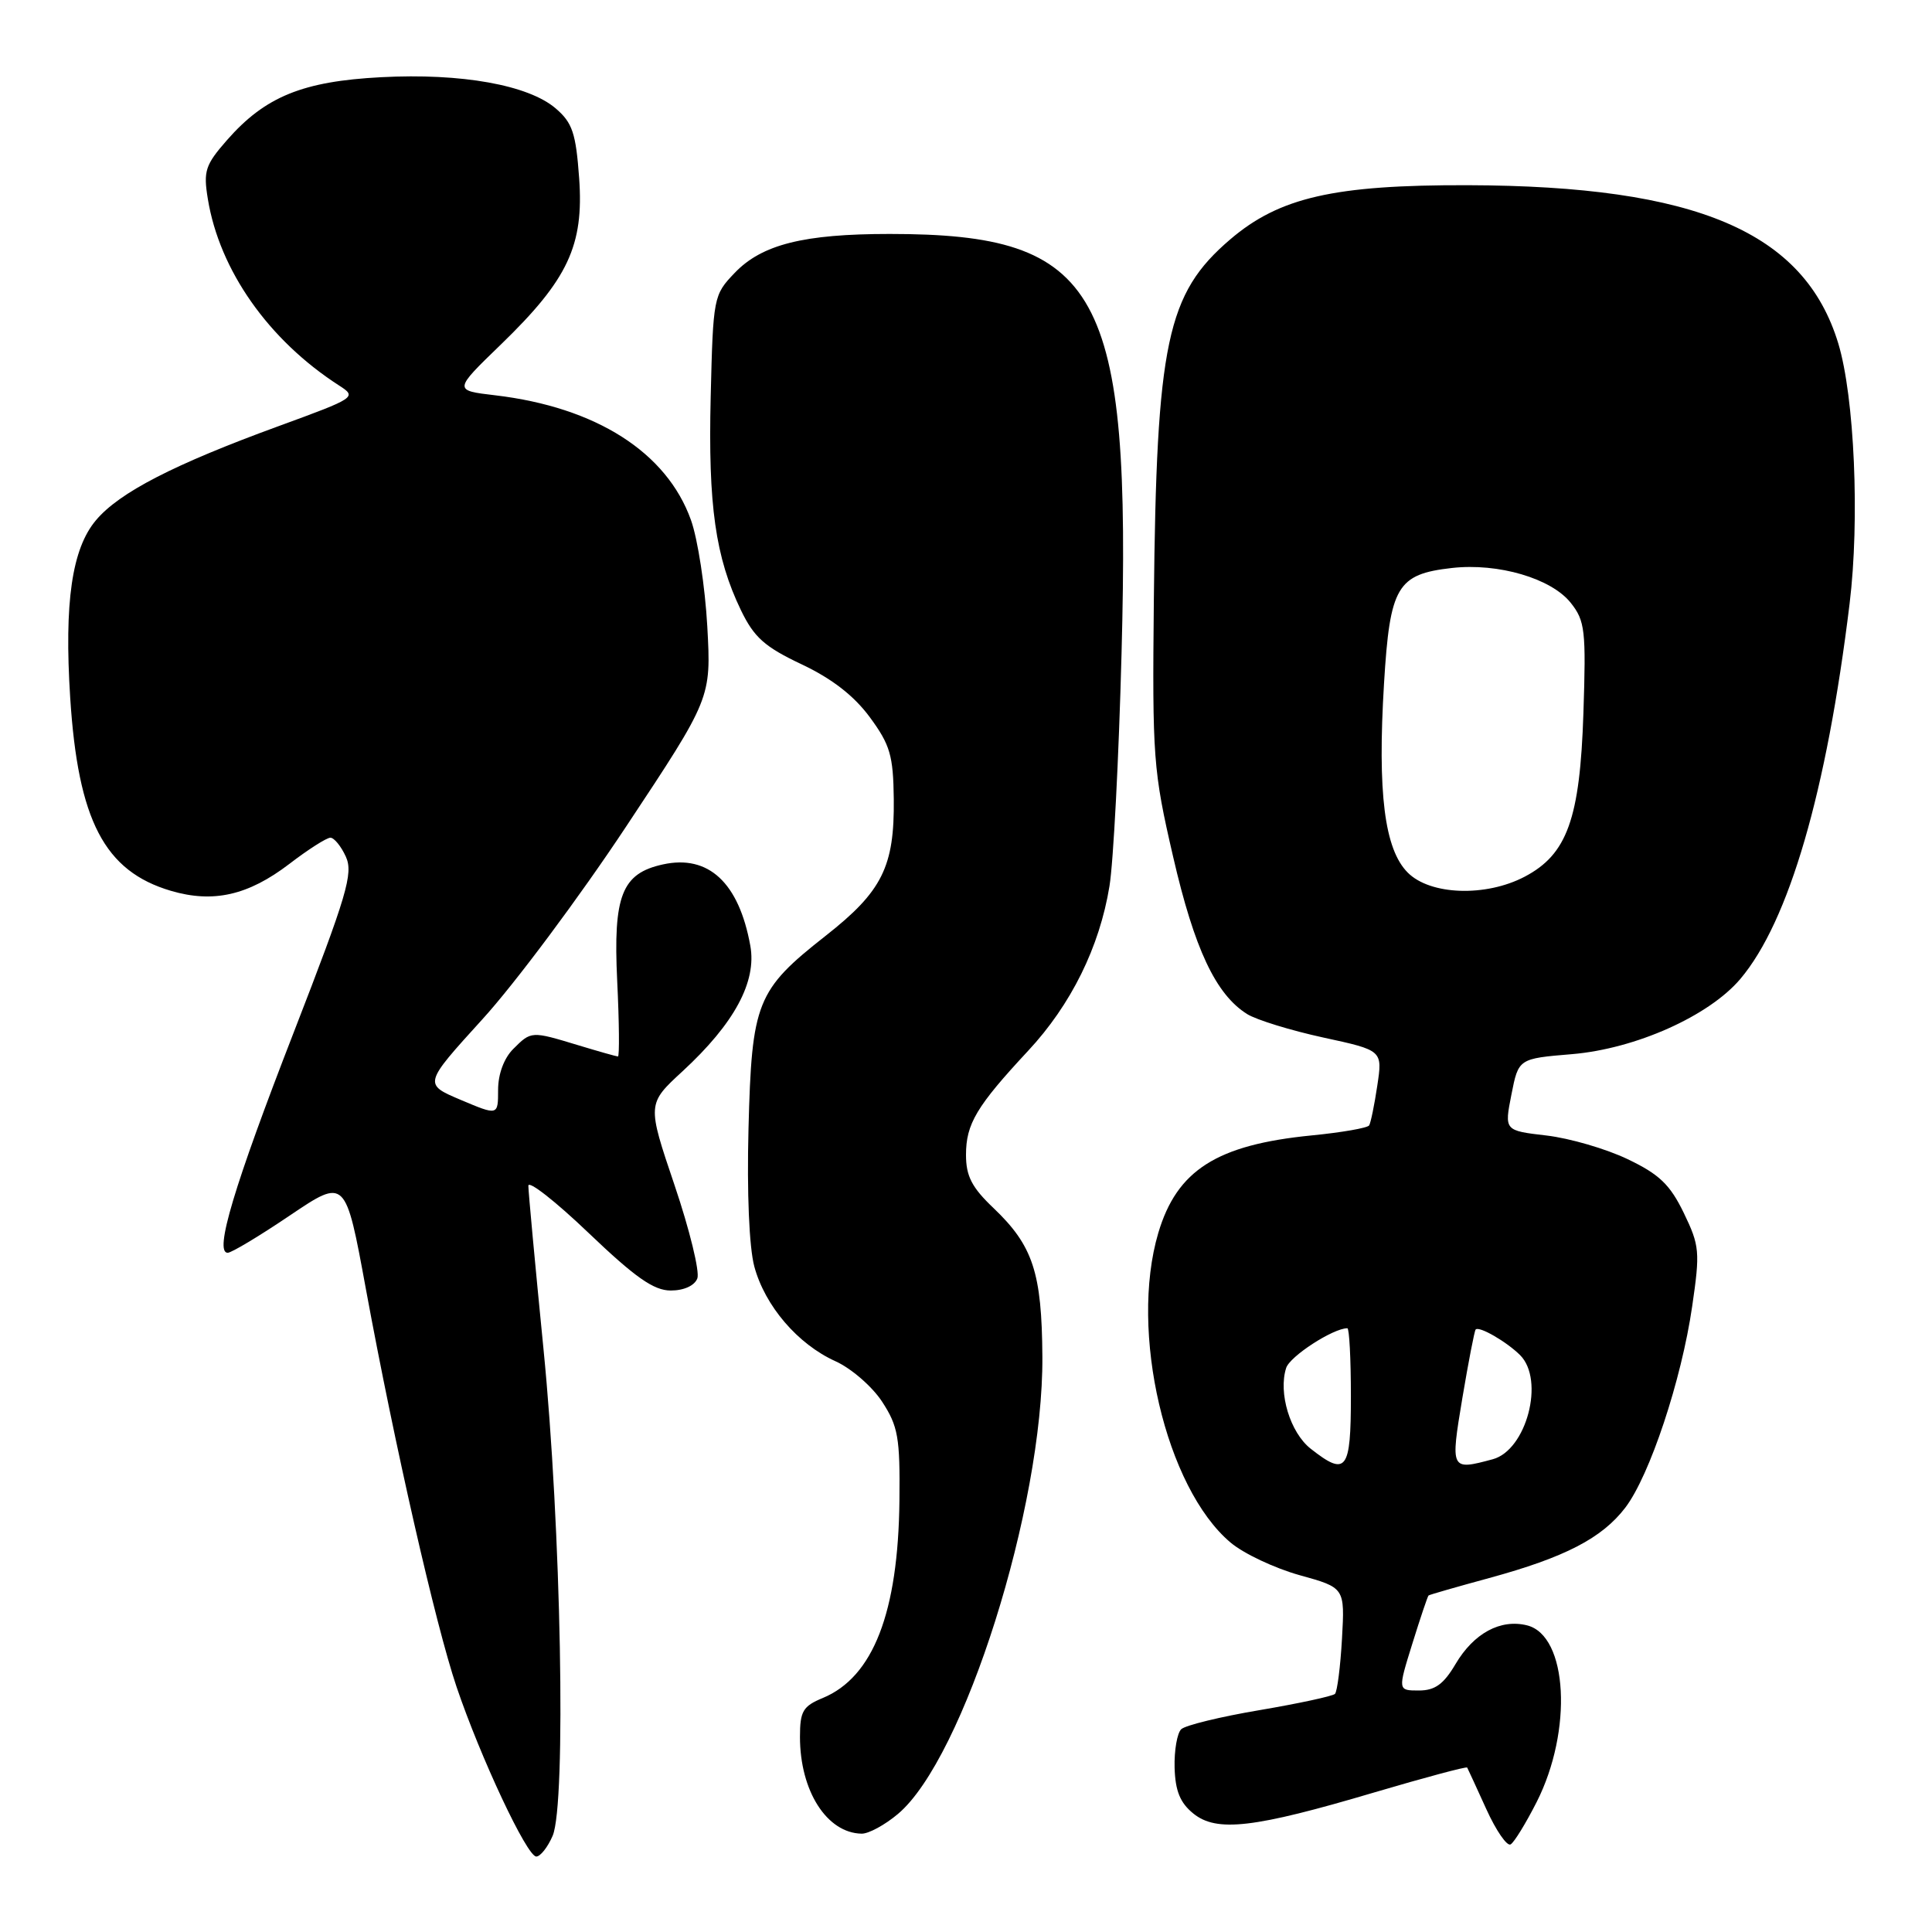 <?xml version="1.0" encoding="UTF-8" standalone="no"?>
<!DOCTYPE svg PUBLIC "-//W3C//DTD SVG 1.1//EN" "http://www.w3.org/Graphics/SVG/1.1/DTD/svg11.dtd" >
<svg xmlns="http://www.w3.org/2000/svg" xmlns:xlink="http://www.w3.org/1999/xlink" version="1.1" viewBox="0 0 256 256">
 <g >
 <path fill="currentColor"
d=" M 73.23 243.25 C 75.04 239.00 74.36 202.31 72.01 178.70 C 70.91 167.59 70.01 157.88 70.01 157.12 C 70.00 156.36 73.60 159.17 77.99 163.37 C 84.19 169.29 86.63 171.00 88.88 171.00 C 90.62 171.00 92.03 170.36 92.40 169.40 C 92.74 168.52 91.38 162.95 89.38 157.04 C 85.74 146.28 85.74 146.28 90.44 141.95 C 97.30 135.62 100.29 130.09 99.42 125.31 C 97.91 116.96 93.88 113.21 87.84 114.54 C 82.39 115.73 81.24 118.67 81.78 129.94 C 82.05 135.48 82.09 140.00 81.88 139.99 C 81.67 139.98 79.29 139.31 76.59 138.49 C 70.39 136.61 70.39 136.61 68.00 139.00 C 66.78 140.22 66.00 142.33 66.00 144.41 C 66.00 147.83 66.00 147.83 61.05 145.74 C 56.11 143.65 56.11 143.65 63.91 135.07 C 68.21 130.36 76.79 118.85 82.98 109.50 C 94.24 92.51 94.24 92.51 93.72 83.00 C 93.43 77.78 92.46 71.44 91.56 68.92 C 88.35 59.93 78.98 53.96 65.62 52.38 C 60.08 51.73 60.08 51.73 66.40 45.62 C 75.26 37.04 77.38 32.53 76.74 23.60 C 76.31 17.65 75.85 16.27 73.65 14.38 C 70.03 11.26 61.15 9.67 50.50 10.23 C 40.11 10.77 35.14 12.80 30.09 18.55 C 27.20 21.85 26.93 22.65 27.54 26.36 C 29.08 35.81 35.58 45.06 44.93 51.08 C 47.32 52.62 47.19 52.71 36.93 56.46 C 23.02 61.54 15.80 65.26 12.71 68.94 C 9.53 72.71 8.50 79.83 9.30 92.42 C 10.34 108.73 13.84 115.44 22.65 118.04 C 28.26 119.69 32.88 118.64 38.33 114.48 C 40.83 112.56 43.28 111.00 43.78 111.00 C 44.27 111.00 45.20 112.13 45.83 113.52 C 46.83 115.73 45.99 118.58 38.93 136.77 C 30.99 157.21 28.36 166.00 30.17 166.00 C 30.68 166.00 34.39 163.77 38.43 161.04 C 45.78 156.09 45.78 156.09 48.48 170.79 C 52.30 191.54 57.71 215.27 60.49 223.50 C 63.67 232.89 69.82 246.00 71.06 246.00 C 71.60 246.00 72.58 244.76 73.23 243.25 Z  M 203.61 238.79 C 208.42 229.30 207.74 216.73 202.35 215.37 C 198.83 214.49 195.29 216.40 192.87 220.49 C 191.29 223.17 190.14 224.00 188.01 224.00 C 185.21 224.00 185.21 224.00 187.14 217.80 C 188.20 214.39 189.17 211.51 189.29 211.41 C 189.40 211.31 193.02 210.27 197.32 209.10 C 207.36 206.36 212.27 203.82 215.37 199.76 C 218.60 195.51 222.80 182.89 224.22 173.11 C 225.28 165.86 225.21 165.07 223.11 160.72 C 221.29 156.97 219.87 155.60 215.68 153.60 C 212.83 152.23 207.99 150.82 204.91 150.46 C 199.33 149.81 199.33 149.81 200.27 145.04 C 201.21 140.27 201.21 140.27 208.30 139.68 C 216.73 138.97 226.44 134.63 230.60 129.72 C 237.04 122.10 242.04 104.94 245.08 80.00 C 246.44 68.87 245.73 52.60 243.58 45.50 C 239.09 30.73 224.81 24.63 194.50 24.54 C 176.79 24.49 169.52 26.15 163.00 31.73 C 154.60 38.92 153.24 45.34 152.89 79.50 C 152.68 100.41 152.80 102.09 155.44 113.50 C 158.26 125.73 161.09 131.76 165.25 134.37 C 166.49 135.14 171.03 136.54 175.35 137.48 C 183.20 139.18 183.20 139.18 182.50 143.84 C 182.12 146.40 181.63 148.78 181.42 149.12 C 181.22 149.46 177.78 150.06 173.79 150.45 C 161.23 151.69 155.95 155.05 153.48 163.37 C 149.61 176.42 154.45 197.15 163.06 204.40 C 164.79 205.86 168.91 207.80 172.21 208.72 C 178.20 210.38 178.20 210.38 177.82 217.14 C 177.61 220.85 177.19 224.14 176.89 224.45 C 176.58 224.75 172.09 225.72 166.91 226.60 C 161.74 227.47 157.06 228.61 156.52 229.13 C 155.98 229.64 155.58 231.94 155.64 234.22 C 155.73 237.31 156.37 238.88 158.12 240.30 C 161.22 242.81 166.13 242.24 182.12 237.50 C 188.79 235.53 194.32 234.05 194.41 234.21 C 194.50 234.37 195.64 236.85 196.94 239.71 C 198.24 242.58 199.70 244.69 200.17 244.39 C 200.65 244.10 202.19 241.58 203.61 238.79 Z  M 118.98 240.36 C 127.71 233.02 138.25 199.67 138.12 179.78 C 138.05 168.61 136.88 165.06 131.62 160.05 C 128.78 157.35 128.00 155.84 128.00 153.03 C 128.00 148.92 129.39 146.59 136.22 139.25 C 141.92 133.14 145.70 125.48 147.01 117.42 C 147.53 114.27 148.25 100.40 148.61 86.60 C 149.90 38.38 145.82 31.00 117.89 31.00 C 106.48 31.00 100.96 32.39 97.35 36.16 C 94.55 39.08 94.49 39.35 94.17 52.59 C 93.82 66.97 94.80 73.85 98.18 80.86 C 99.92 84.46 101.32 85.71 106.23 88.03 C 110.25 89.93 113.17 92.20 115.26 95.04 C 117.95 98.70 118.36 100.10 118.43 105.87 C 118.53 114.84 116.90 118.11 109.40 124.00 C 100.24 131.20 99.61 132.79 99.18 149.56 C 98.96 158.07 99.27 165.28 99.95 167.82 C 101.36 173.04 105.70 178.11 110.70 180.37 C 112.79 181.31 115.58 183.73 116.89 185.74 C 119.00 188.98 119.27 190.47 119.18 198.81 C 119.02 213.68 115.70 222.22 109.03 224.99 C 106.39 226.08 106.00 226.74 106.00 230.15 C 106.00 237.31 109.56 242.89 114.17 242.97 C 115.09 242.99 117.26 241.81 118.98 240.36 Z  M 173.67 191.96 C 170.96 189.83 169.36 184.58 170.42 181.27 C 170.90 179.72 176.65 176.00 178.53 176.00 C 178.79 176.00 179.00 180.05 179.00 185.00 C 179.00 194.89 178.40 195.68 173.67 191.96 Z  M 193.77 185.25 C 194.58 180.44 195.37 176.35 195.53 176.17 C 195.98 175.67 199.63 177.78 201.42 179.56 C 204.72 182.86 202.27 192.16 197.79 193.36 C 192.20 194.86 192.18 194.81 193.77 185.25 Z  M 186.54 115.63 C 183.45 112.55 182.51 105.06 183.39 90.56 C 184.17 77.69 185.12 76.08 192.39 75.26 C 198.53 74.57 205.57 76.64 208.14 79.89 C 210.03 82.27 210.17 83.54 209.81 94.50 C 209.35 108.51 207.66 113.21 202.02 116.17 C 196.87 118.87 189.52 118.62 186.54 115.63 Z "/>
</g>
</svg>